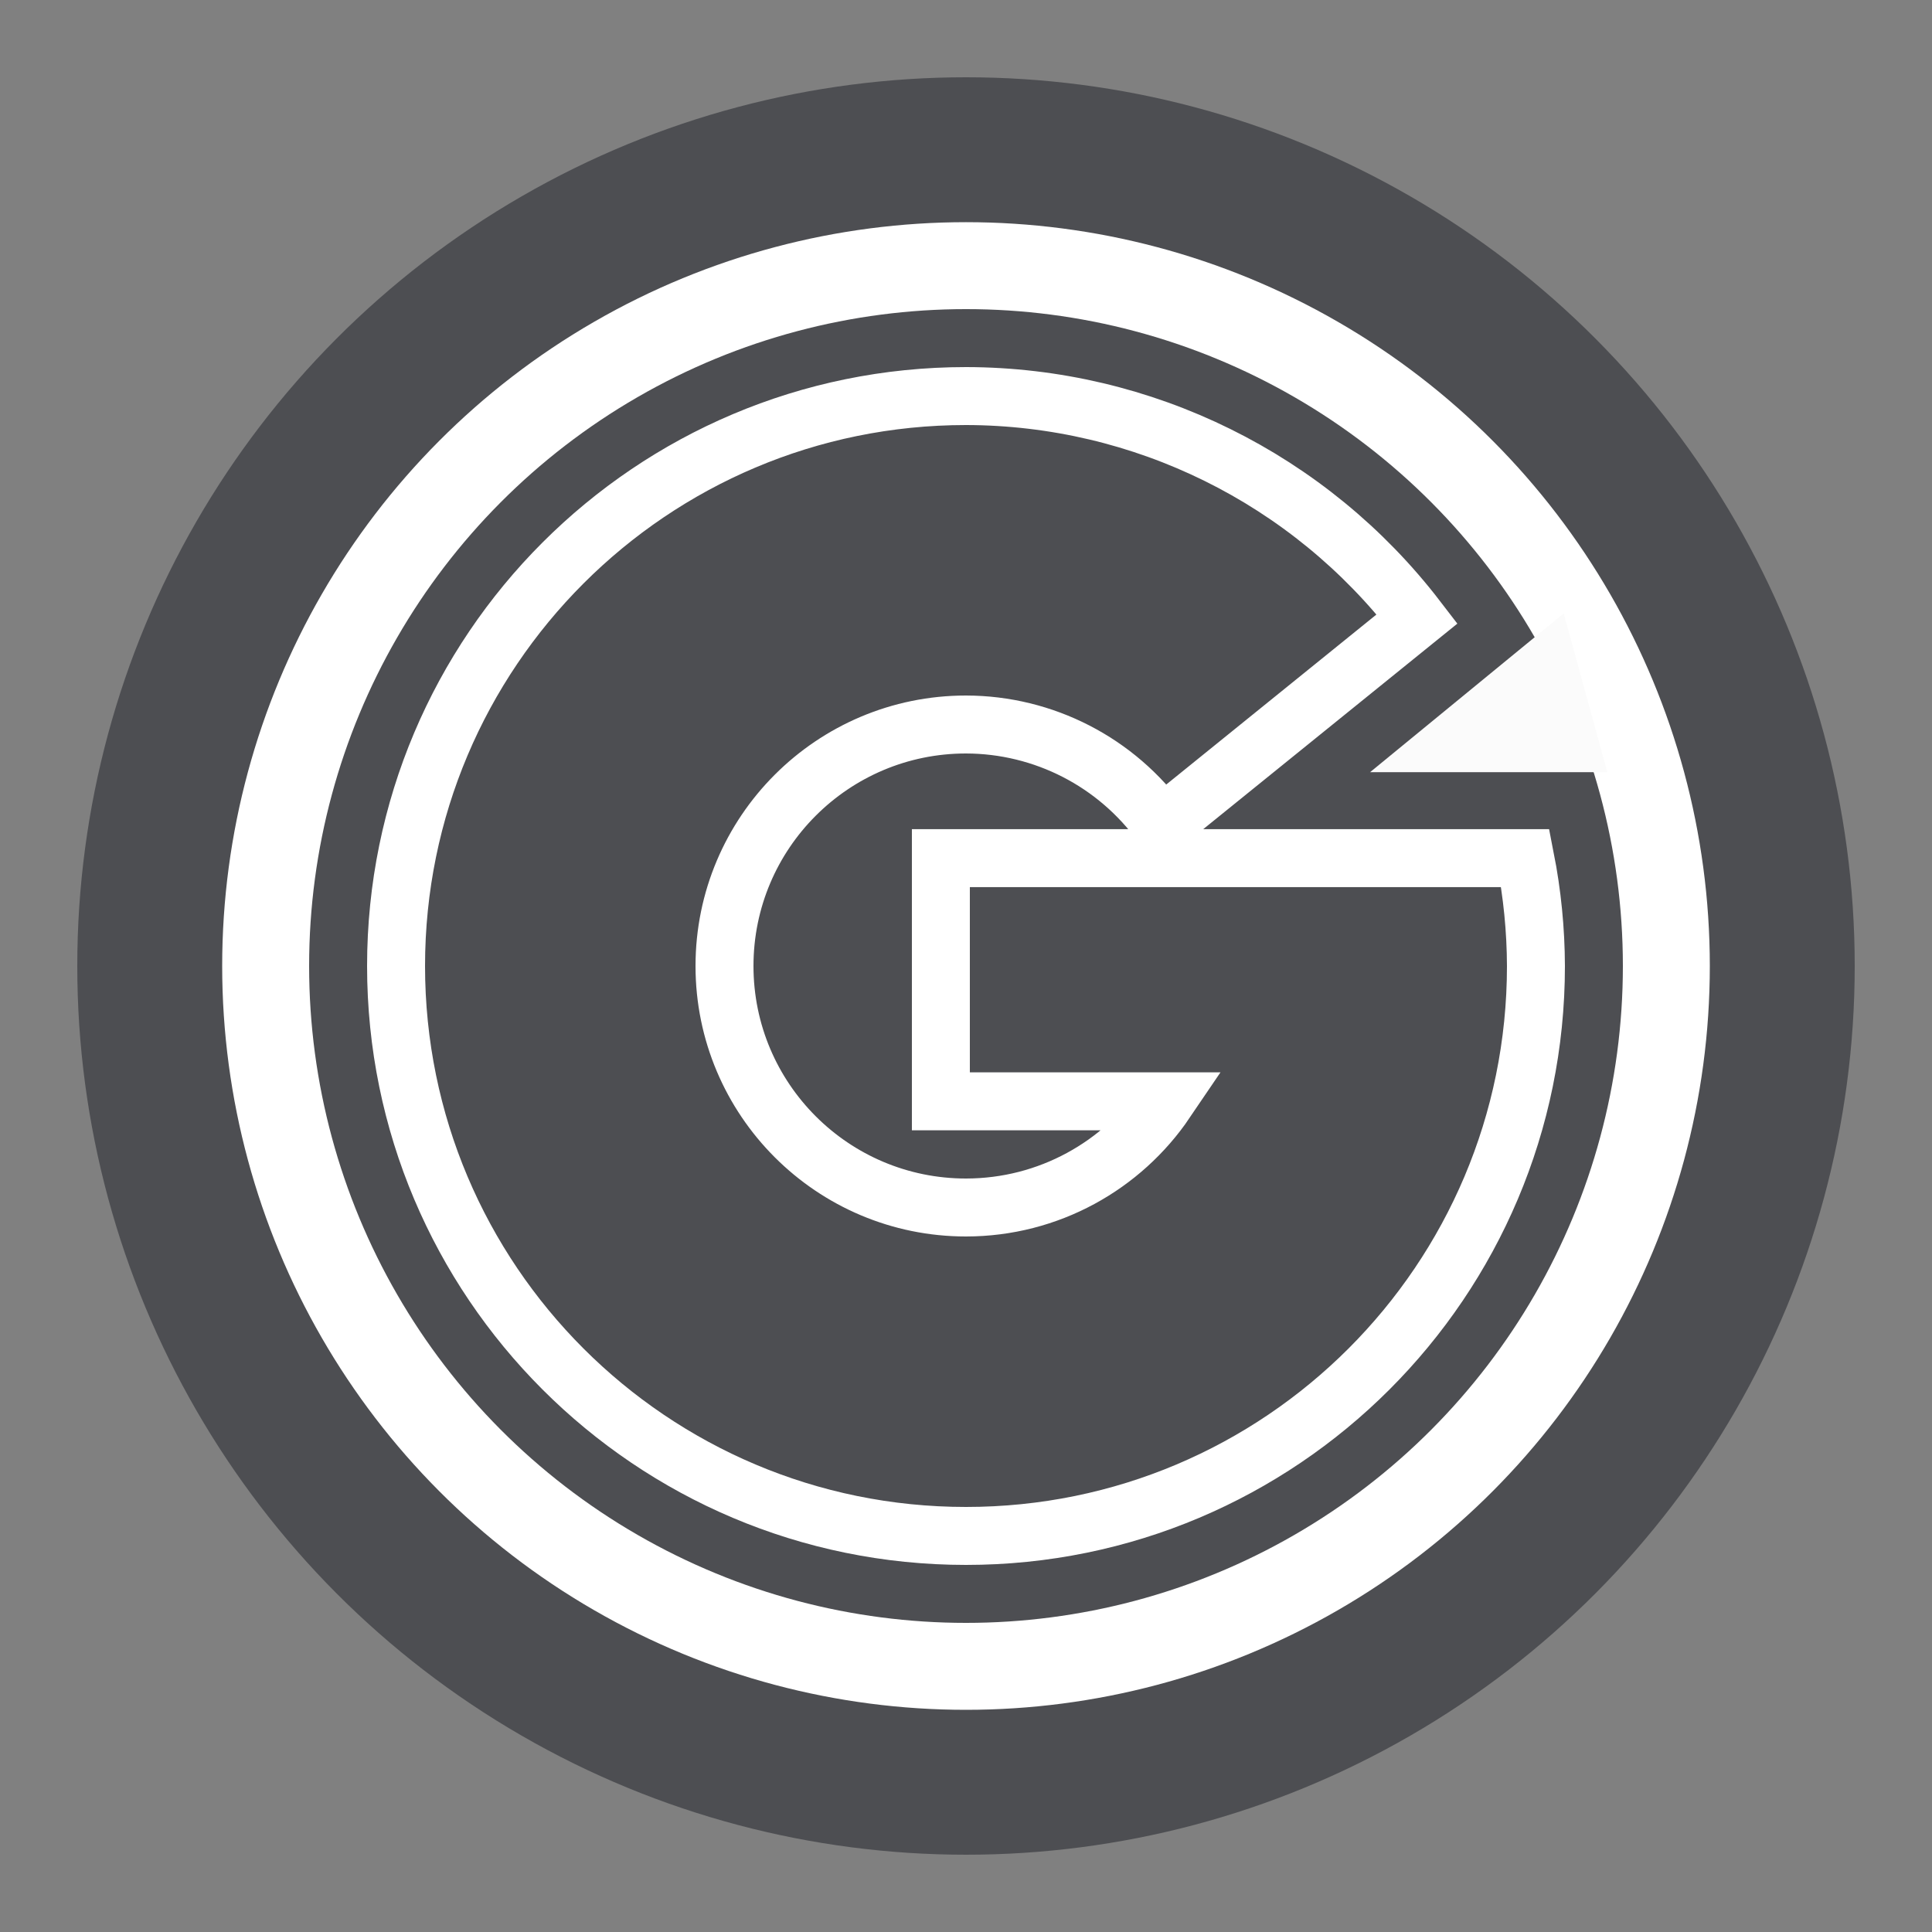 <?xml version="1.0" encoding="UTF-8" standalone="no"?>
<svg
   xmlns="http://www.w3.org/2000/svg"
   version="1.1"
   viewBox="0 0 400 400"
   height="400"
   width="400">
  <rect x="0" y="0" width="400" height="400" fill="#808080" stroke="none"/>
  <g>
    <circle
       r="184"
       cy="200"
       cx="200"
       style="opacity:1;fill:#4d4e52;fill-opacity:1;stroke:none;" />
    <circle
       r="154"
       cy="200"
       cx="200"
       style="opacity:1;fill:#ffffff;fill-opacity:1;stroke:none;" />
    <circle
       r="136"
       cy="200"
       cx="200"
       style="opacity:1;fill:#4d4e52;fill-opacity:1;stroke:none;" />
    <path
       d="m 200,82 c -65.17,0 -118,52.83 -118,118 0,65.17 52.83,118 118,118 65.17,0 118,-52.83 118,-118 -0.027,-7.51 -0.77,-14.988 -2.213,-22.332 l -120.99,0.004 v 50.344 h 46.58 C 232.36,241.325 217.129,249.986 200,250 c -27.614,0 -50,-22.386 -50,-50 0,-27.614 22.386,-50 50,-50 16.092,0.025 31.188,7.792 40.562,20.871 l 52.844,-42.74 C 271.111,99.098 236.605,82.057 200,82 Z"
       style="opacity:1;fill:#4d4e52;fill-opacity:1;stroke:#ffffff;stroke-width:12;stroke-linecap:round;stroke-linejoin:miter;stroke-miterlimit:4;stroke-dasharray:none;stroke-opacity:1" />
    <path
       d="m 323.75,127 -40.094,32.875 h 49.125 z"
       style="fill:#fbfbfb;fill-opacity:1;fill-rule:evenodd;stroke:none;" />
  </g>
</svg>
